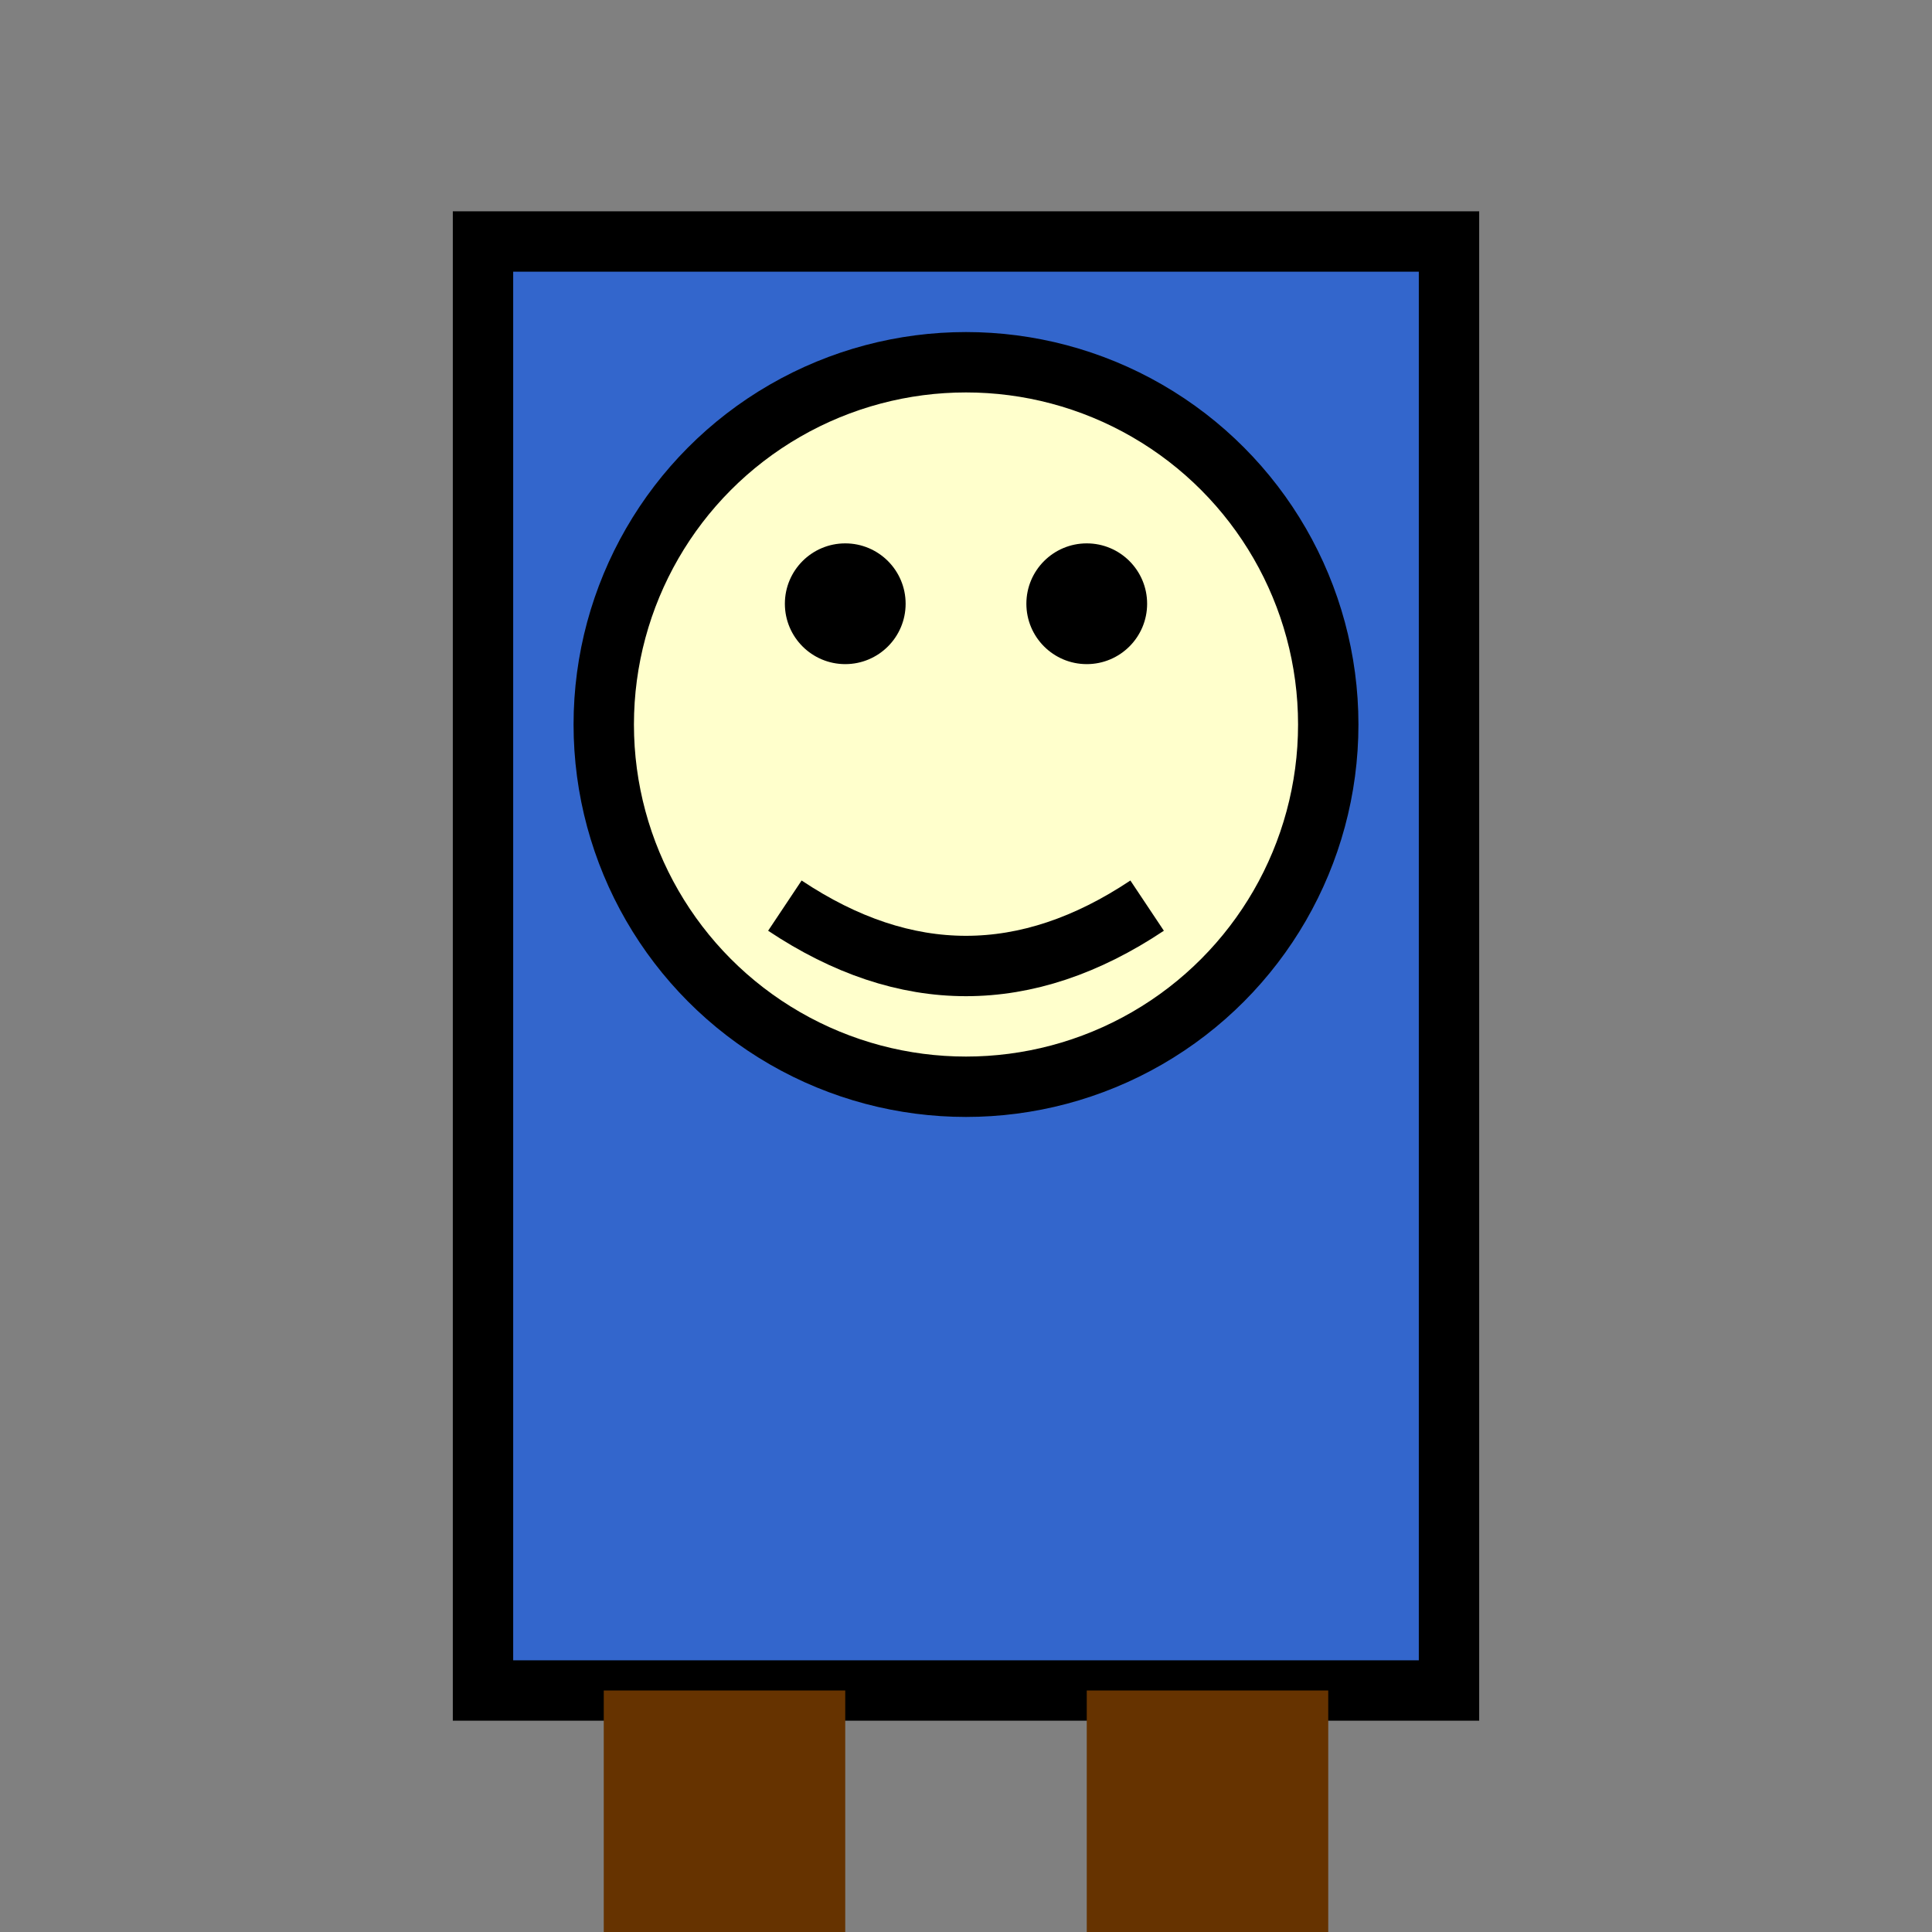 <?xml version="1.0" encoding="UTF-8" standalone="no"?>
<svg width="32" height="32" xmlns="http://www.w3.org/2000/svg">
  <rect width="100%" height="100%" fill="#808080" stroke="none"/>
  <rect x="8" y="4" width="16" height="24" fill="#3366cc" stroke="#000000" stroke-width="1" />
  <circle cx="16" cy="12" r="6" fill="#ffffcc" stroke="#000000" stroke-width="1" />
  <rect x="10" y="28" width="4" height="4" fill="#663300" />
  <rect x="18" y="28" width="4" height="4" fill="#663300" />
  <circle cx="14" cy="10" r="1" fill="#000000" />
  <circle cx="18" cy="10" r="1" fill="#000000" />
  <path d="M13 15 Q16 17 19 15" fill="none" stroke="#000000" stroke-width="1" />
</svg>
